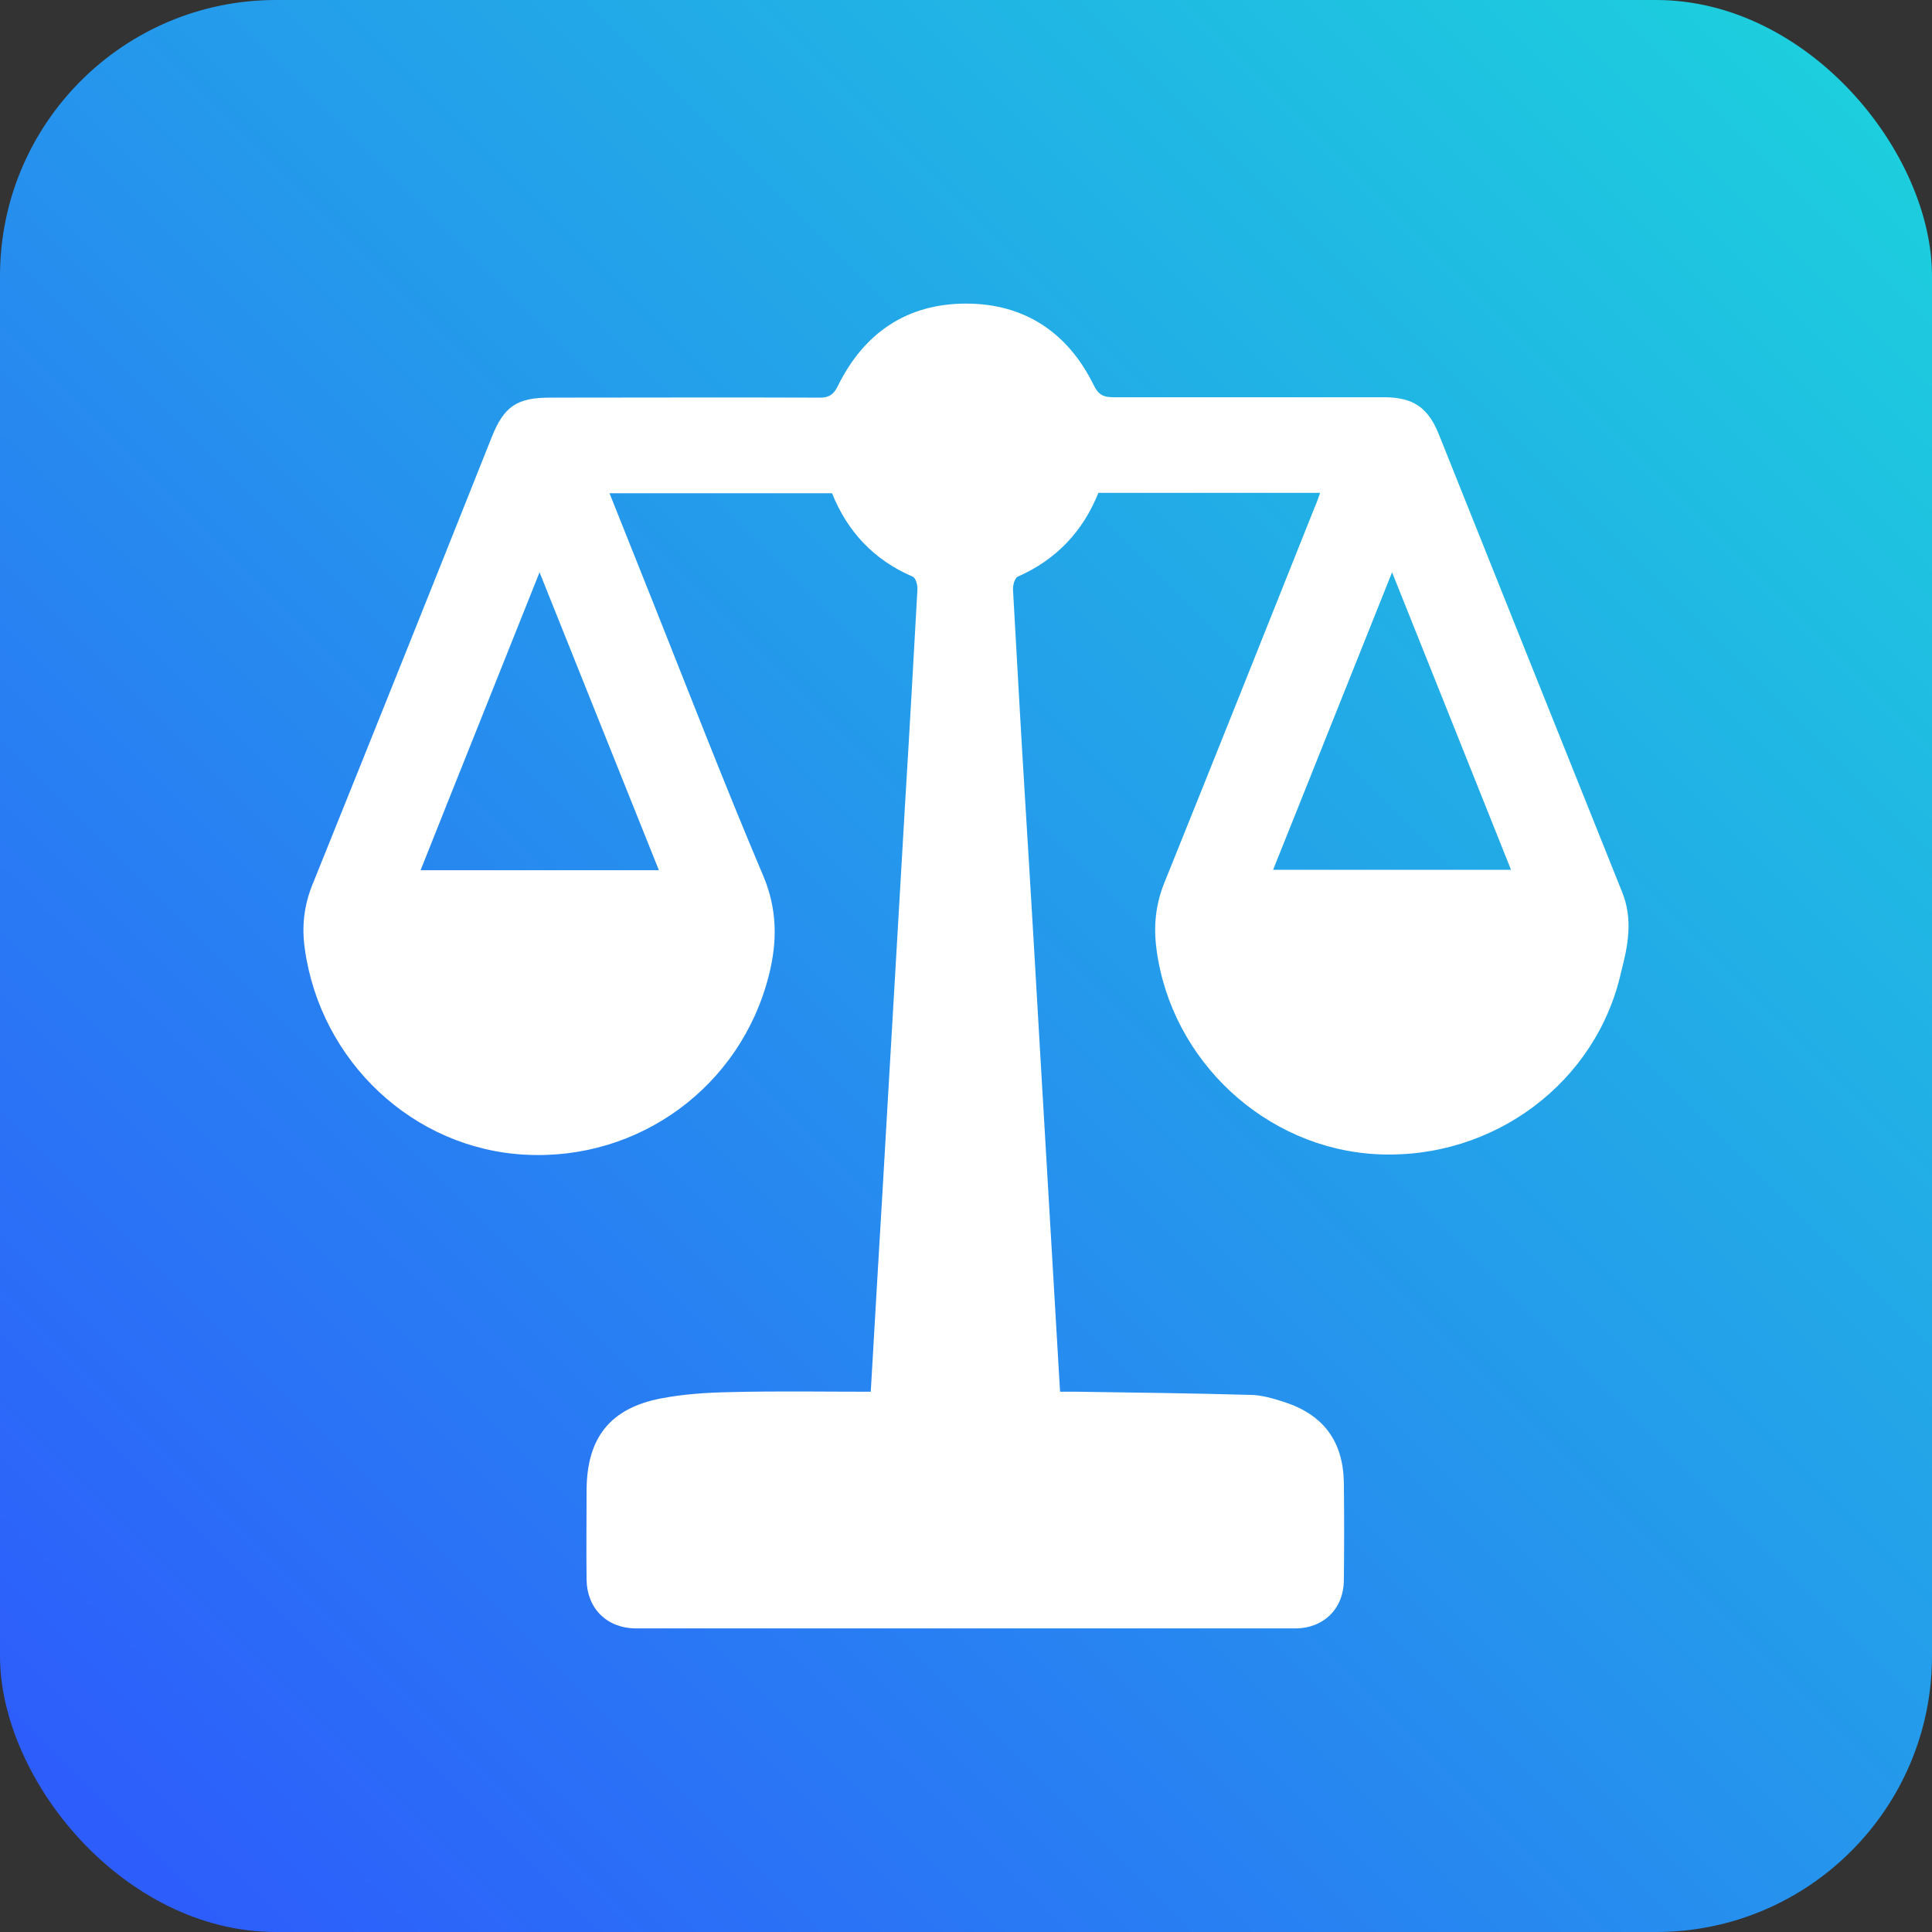 <svg width="70" height="70" viewBox="0 0 70 70" fill="none" xmlns="http://www.w3.org/2000/svg">
<rect x="0" y="0" width="70" height="70" fill="#333333" stroke="none"/>
<rect width="70" height="70" rx="10" fill="url(#paint0_linear_6_369)"/>
<g clip-path="url(#clip0_6_369)">
<path d="M58.771 32.316C56.551 26.79 54.346 21.264 52.127 15.724C51.74 14.765 51.196 14.393 50.15 14.393C46.885 14.393 43.606 14.393 40.341 14.393C39.983 14.393 39.797 14.307 39.625 13.949C38.694 12.059 37.134 11 35 11C32.866 11 31.305 12.059 30.36 13.978C30.189 14.335 29.988 14.421 29.63 14.407C26.394 14.393 23.157 14.407 19.921 14.407C18.733 14.407 18.26 14.722 17.816 15.839C15.668 21.236 13.506 26.633 11.329 32.029C11.014 32.803 10.928 33.561 11.043 34.377C11.616 38.471 14.981 41.621 19.019 41.836C23.157 42.065 26.838 39.359 27.854 35.351C28.169 34.12 28.169 32.931 27.64 31.7C26.251 28.422 24.962 25.087 23.644 21.78C23.129 20.491 22.613 19.203 22.084 17.872H30.146C30.704 19.26 31.663 20.291 33.067 20.892C33.181 20.935 33.253 21.207 33.239 21.379C33.096 23.941 32.952 26.518 32.795 29.081C32.523 33.747 32.251 38.429 31.979 43.095C31.835 45.515 31.692 47.934 31.549 50.425C29.802 50.425 28.127 50.396 26.451 50.439C25.62 50.454 24.761 50.511 23.945 50.668C22.098 51.026 21.267 52.1 21.253 53.975C21.253 55.063 21.239 56.151 21.253 57.239C21.267 58.27 21.983 58.986 23.014 59C30.99 59 38.952 59 46.928 59C47.959 59 48.69 58.284 48.69 57.239C48.704 56.065 48.704 54.877 48.69 53.703C48.661 52.214 47.945 51.255 46.527 50.797C46.127 50.668 45.697 50.539 45.282 50.539C43.22 50.482 41.143 50.454 39.067 50.425C38.852 50.425 38.651 50.425 38.408 50.425C38.193 46.732 37.978 43.095 37.764 39.459C37.563 35.995 37.363 32.545 37.148 29.081C36.99 26.518 36.847 23.941 36.704 21.379C36.69 21.221 36.761 20.949 36.876 20.892C38.279 20.276 39.239 19.246 39.797 17.857H47.831C47.759 18.058 47.702 18.229 47.63 18.387C45.826 22.91 44.022 27.434 42.203 31.944C41.873 32.745 41.788 33.533 41.902 34.392C42.432 38.429 45.854 41.621 49.907 41.821C54.103 42.022 57.854 39.23 58.742 35.193C58.986 34.263 59.172 33.304 58.771 32.316ZM23.873 31.529H15.239C16.656 27.964 18.074 24.442 19.549 20.735C21.024 24.428 22.442 27.95 23.873 31.529ZM46.127 31.514C47.559 27.95 48.962 24.414 50.437 20.735C51.912 24.414 53.315 27.935 54.747 31.514H46.127Z" fill="white"/>
</g>
<defs>
<linearGradient id="paint0_linear_6_369" x1="0" y1="70" x2="70" y2="0" gradientUnits="userSpaceOnUse">
<stop stop-color="#2E57FD"/>
<stop offset="1" stop-color="#1CD4DC"/>
</linearGradient>
<clipPath id="clip0_6_369">
<rect width="48" height="48" fill="white" transform="translate(11 11)"/>
</clipPath>
</defs>
</svg>
